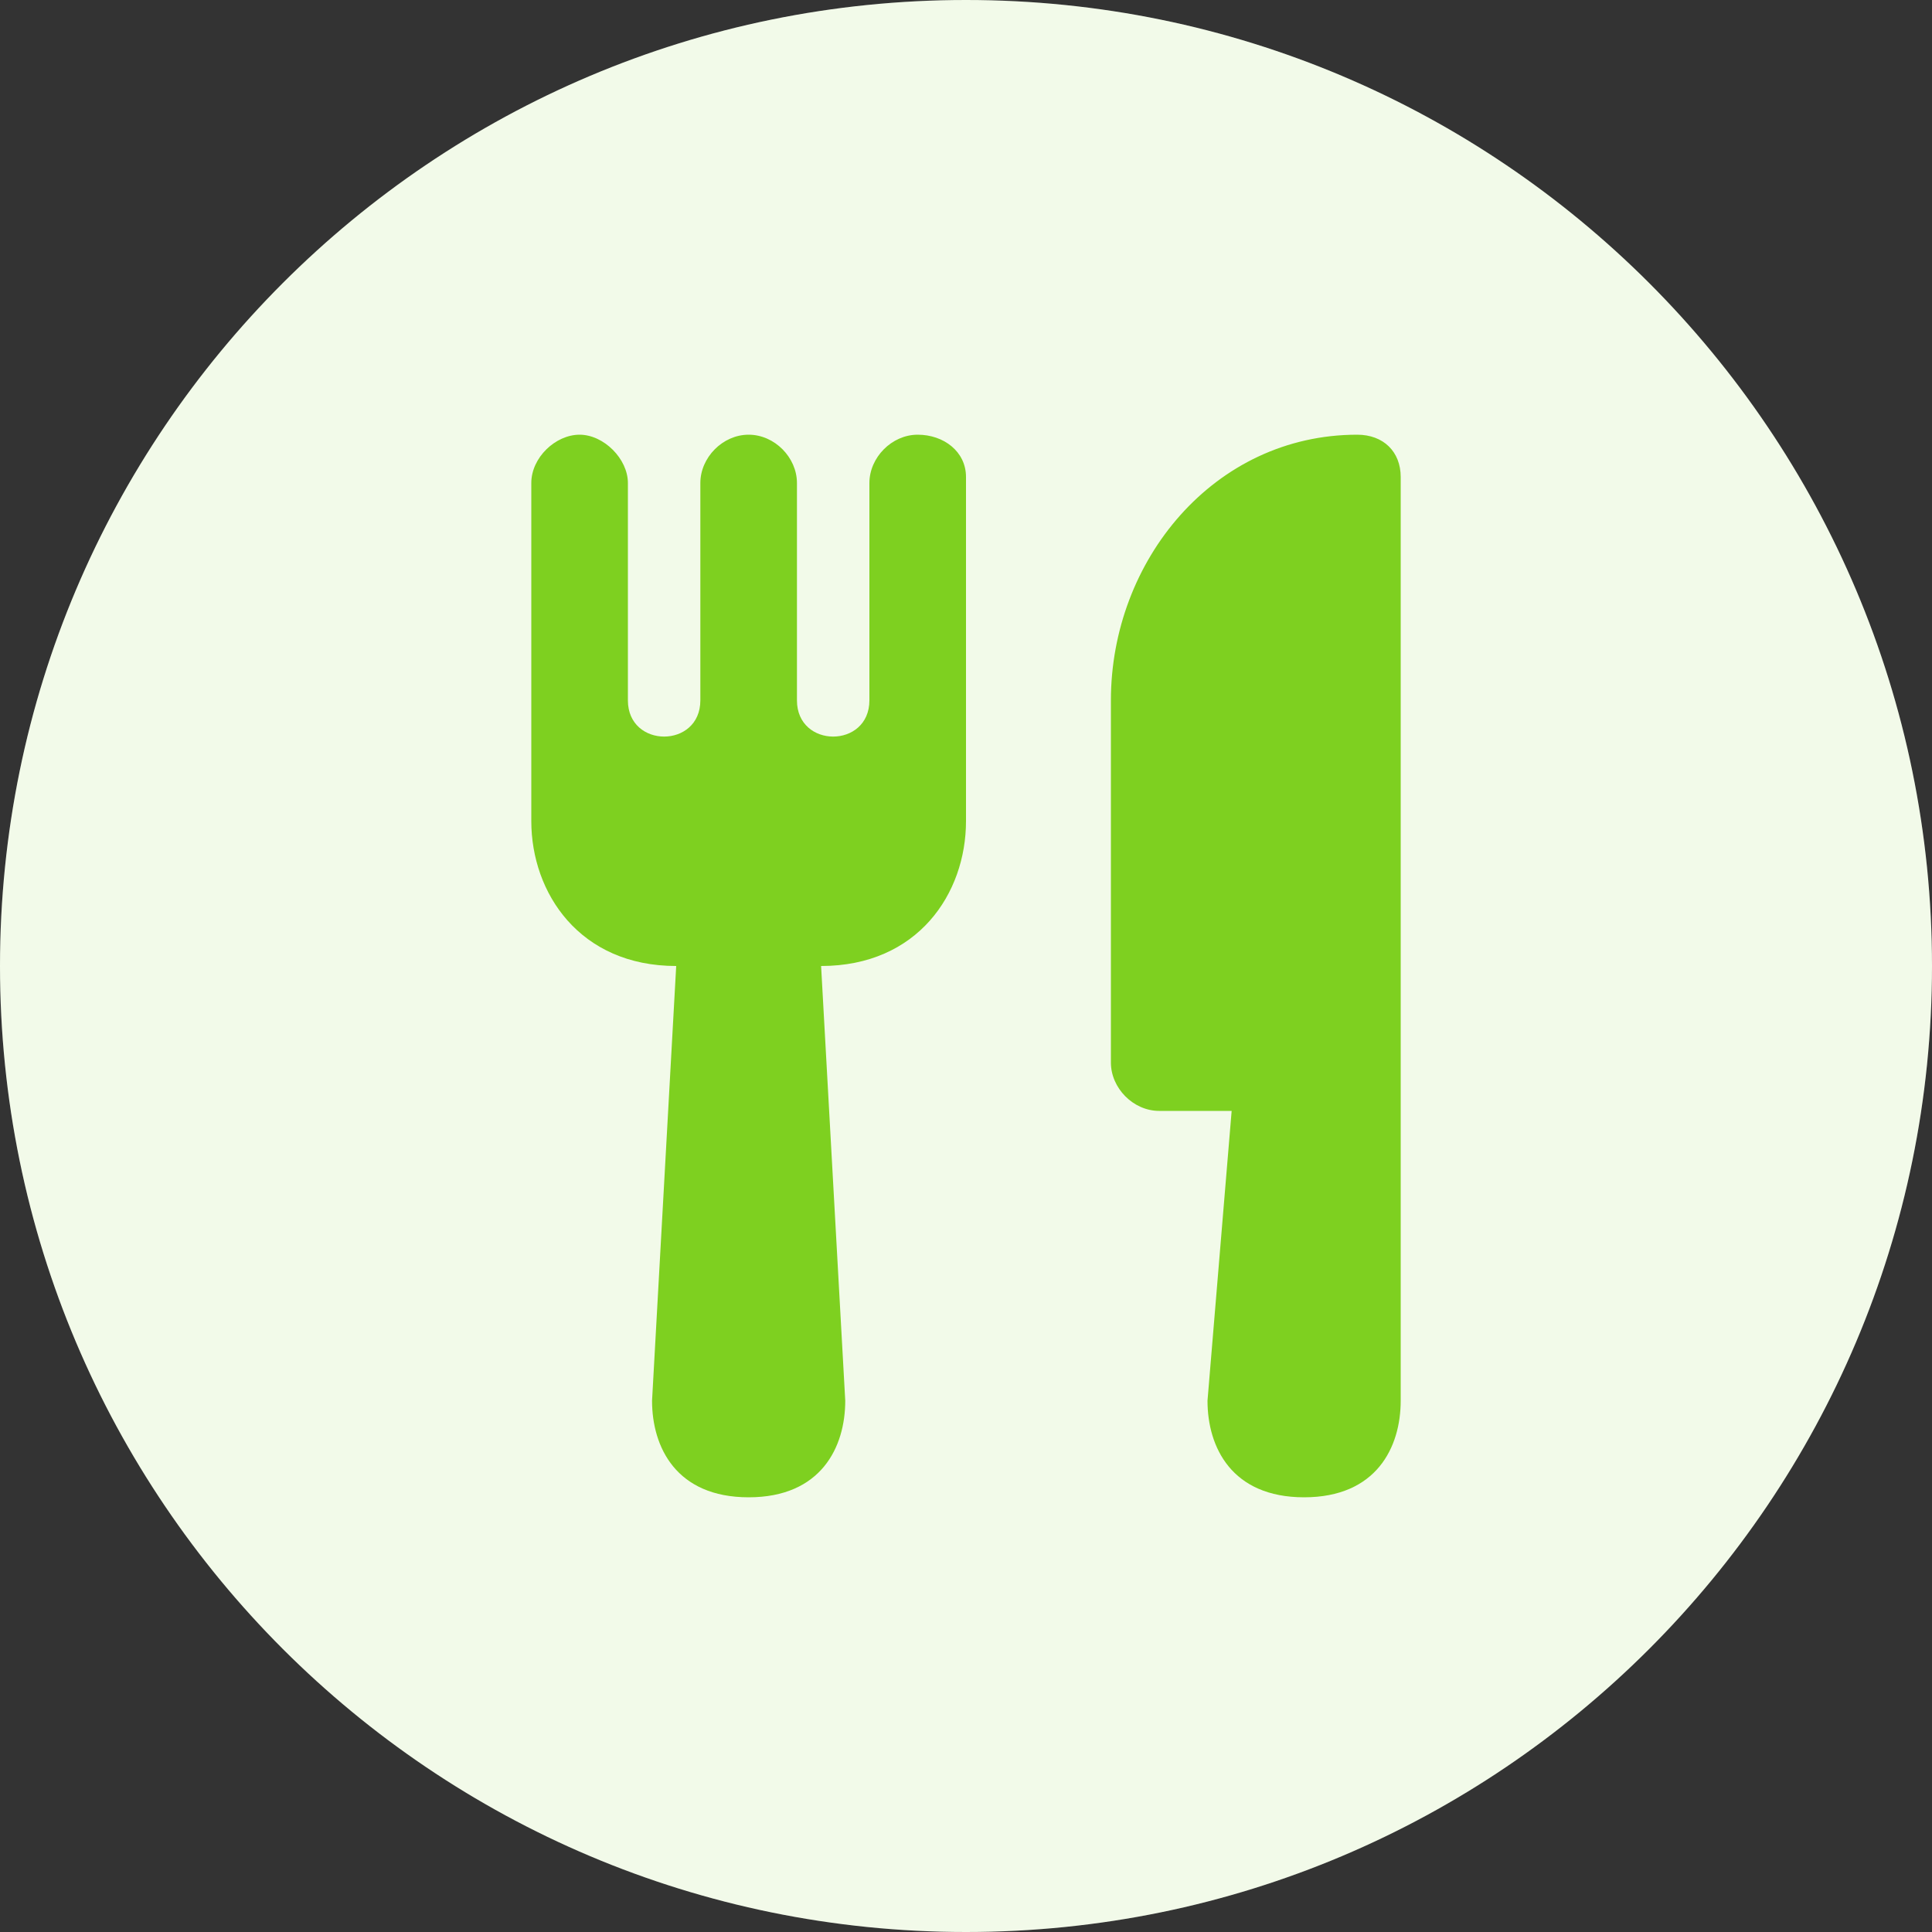 <svg
        xmlns="http://www.w3.org/2000/svg"
        viewBox="0 0 40 40"
        id="vector">
    <rect x="0" y="0" width="40" height="40" fill="#333333" stroke="none"/>
    <path
            id="path"
            d="M 20 40 C 31.046 40 40 31.046 40 20 C 40 8.954 31.046 0 20 0 C 8.954 0 0 8.954 0 20 C 0 31.046 8.954 40 20 40 Z"
            fill="#ffffff"
            stroke-width="1"/>
    <path
            id="path_1"
            d="M 20 40 C 31.046 40 40 31.046 40 20 C 40 8.954 31.046 0 20 0 C 8.954 0 0 8.954 0 20 C 0 31.046 8.954 40 20 40 Z"
            fill="#7ed020"
            fill-opacity="0.1"
            stroke-opacity="0.1"
            stroke-width="1"/>
    <g
            id="group"
            transform="translate(8 8)">
        <path
                id="path_2"
                d="M 0 0 L 24 0 L 24 24 L 0 24 L 0 0 Z"
                fill="none"
                stroke-width="1"/>
        <path
                id="path_3"
                d="M 10 2 C 10 1.475 10.46 1 11 1 C 11.54 1 12 1.35 12 1.875 L 12 9 C 12 10.5 11 12 9 12 L 9.5 21 C 9.5 21.962 9 23 7.5 23 C 6 23 5.5 21.962 5.5 21 L 6 12 C 4 12 3 10.488 3 9 L 3 2 C 3 1.475 3.5 1 4 1 C 4.5 1 5 1.5 5 2 L 5 6.5 C 5 7.5 6.5 7.5 6.5 6.5 L 6.5 2 C 6.5 1.475 6.96 1 7.5 1 C 8.04 1 8.5 1.475 8.5 2 L 8.5 6.5 C 8.5 7.5 10 7.5 10 6.5 L 10 2 Z M 15 6.5 C 15 3.612 17.13 1 20.1 1 C 20.64 1 21 1.35 21 1.875 L 21 21 C 21 21.962 20.5 23 19 23 C 17.5 23 17 21.962 17 21 L 17.5 15 L 16 15 C 15.46 15 15 14.525 15 14 L 15 6.5 Z"
                fill="#7ed020"
                stroke-width="1"/>
    </g>
</svg>

